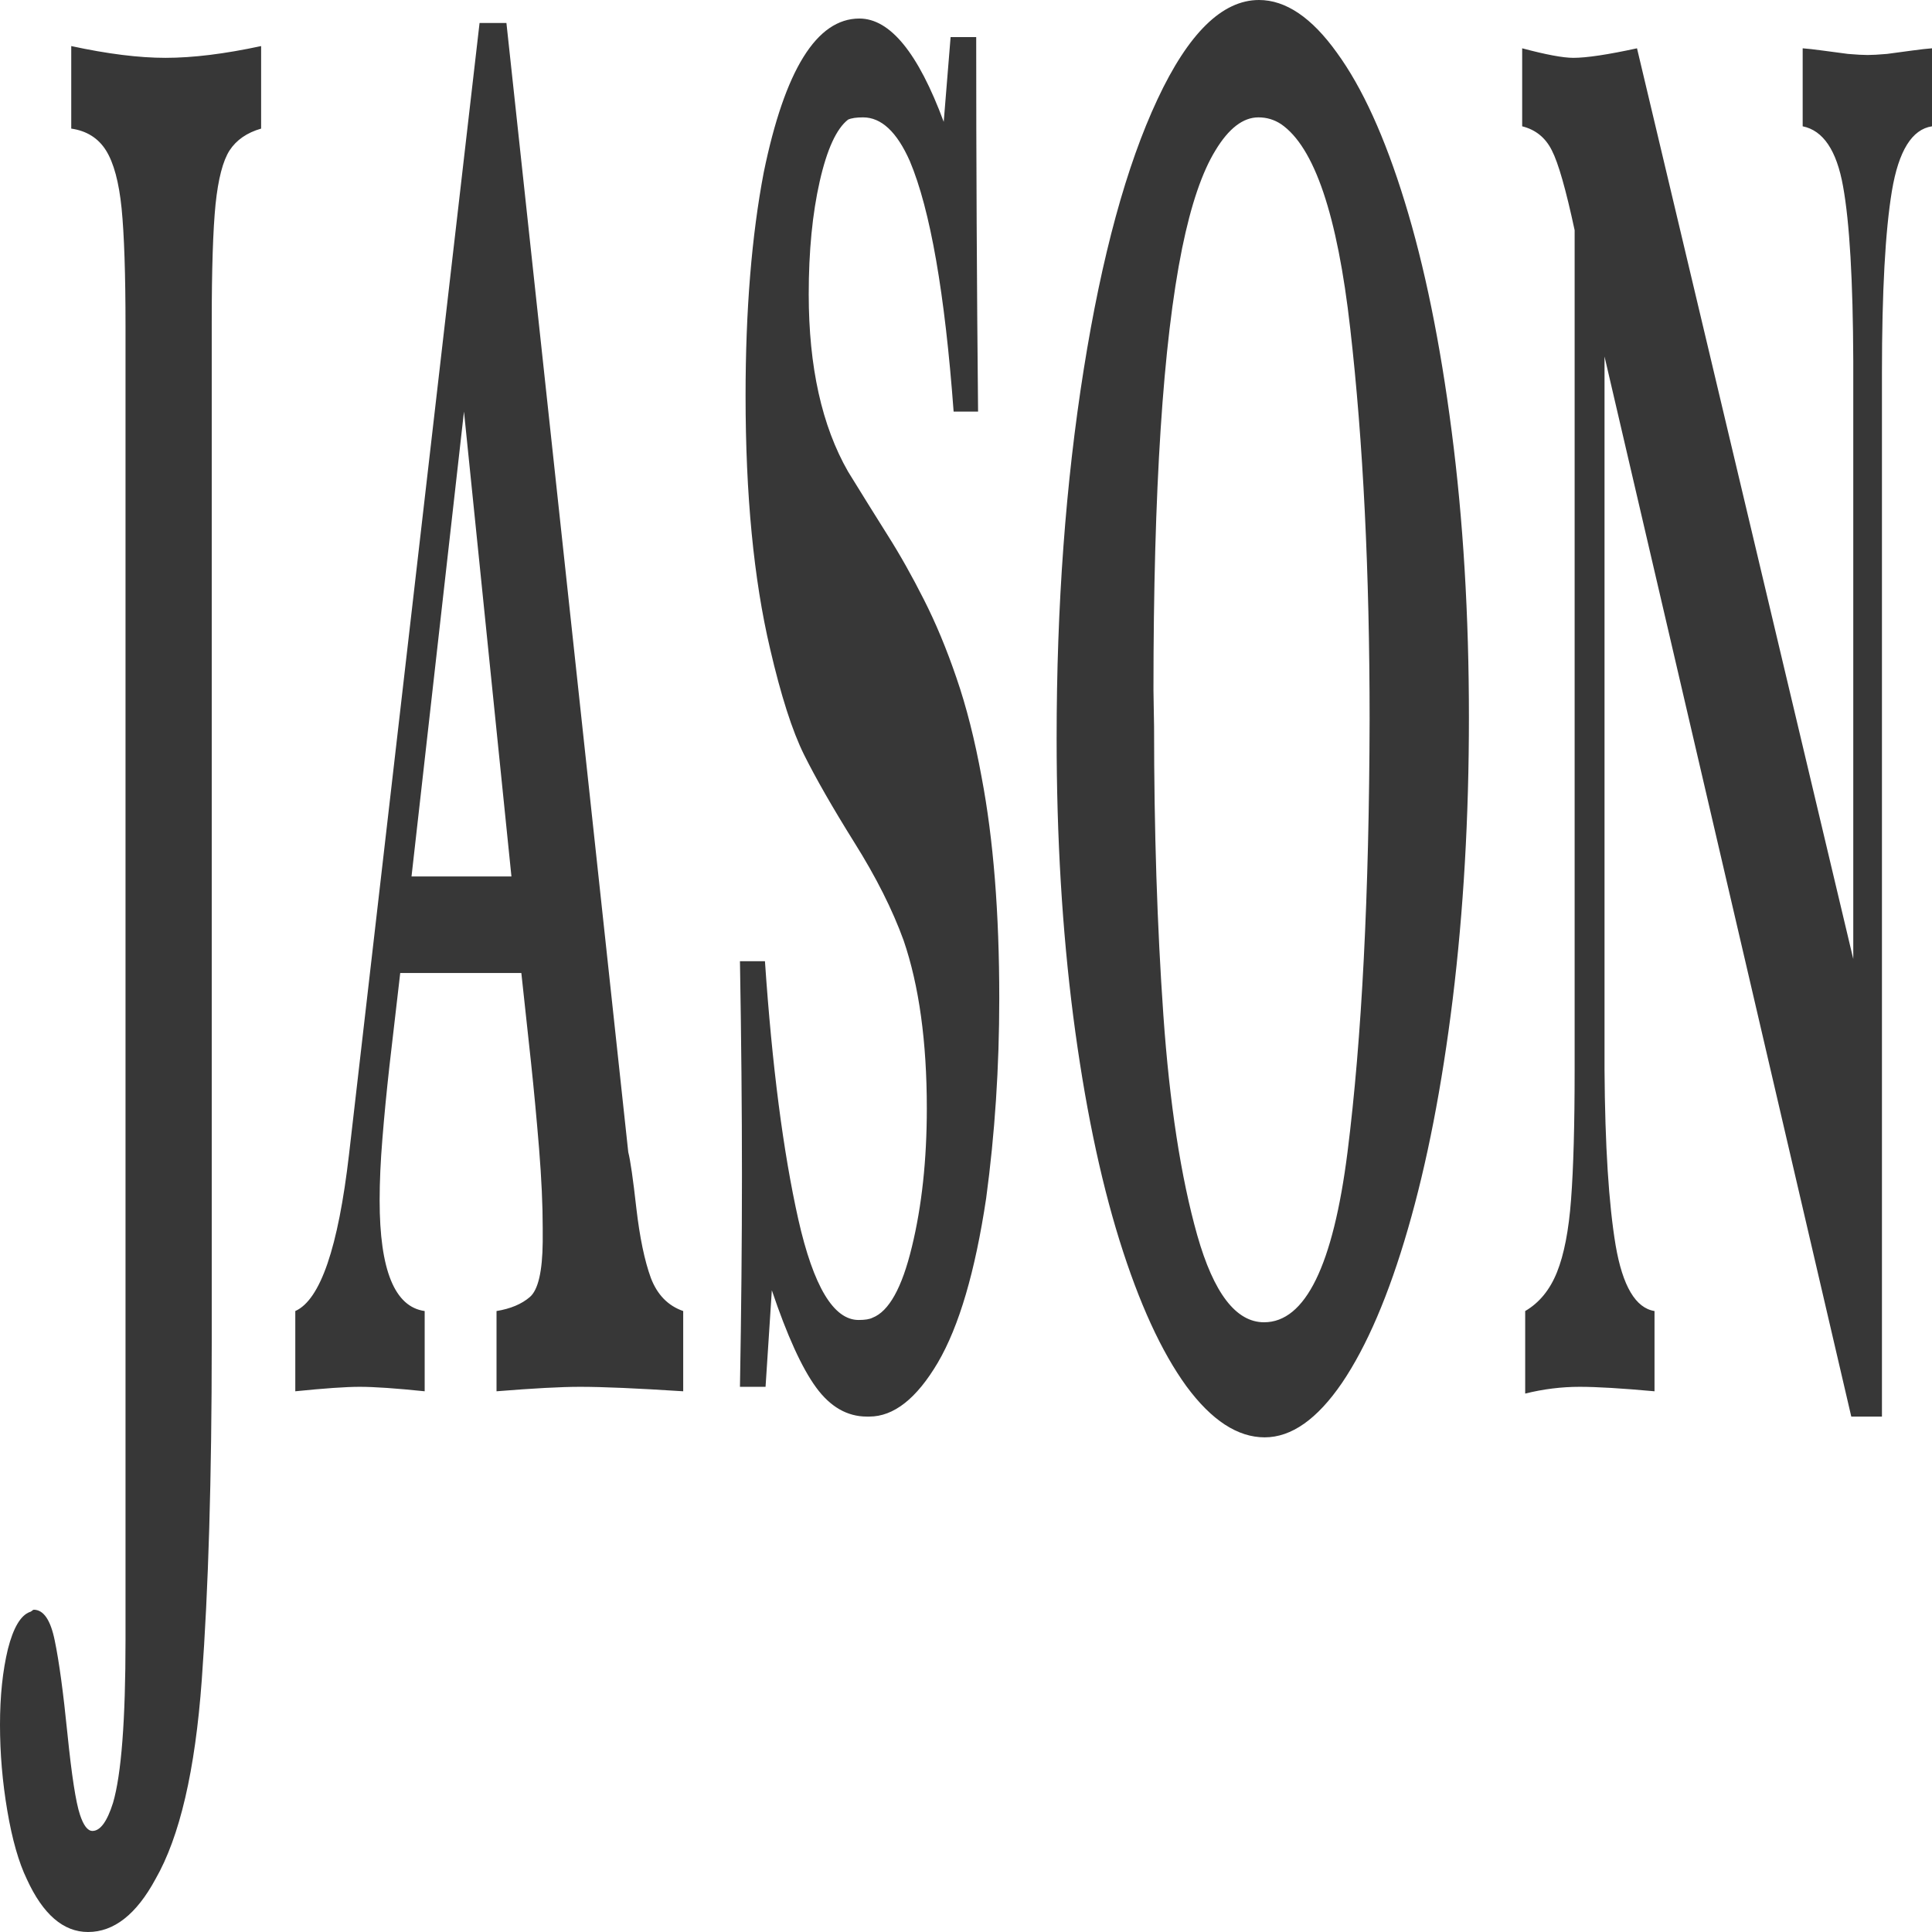 <svg width="32" height="32" viewBox="0 0 32 32" fill="none" xmlns="http://www.w3.org/2000/svg">
<path d="M2.079 26.55V5.412C2.079 4.538 2.057 3.884 2.014 3.45C1.97 3.016 1.884 2.697 1.756 2.492C1.628 2.288 1.436 2.167 1.18 2.13V0.763C1.781 0.893 2.302 0.958 2.741 0.958C3.193 0.958 3.721 0.893 4.325 0.763V2.13C4.089 2.198 3.915 2.319 3.802 2.492C3.691 2.666 3.614 2.963 3.57 3.385C3.528 3.807 3.507 4.458 3.507 5.338V22.245C3.507 24.471 3.452 26.33 3.342 27.825C3.233 29.325 2.977 30.425 2.574 31.126C2.258 31.709 1.886 32 1.458 32C1.05 32 0.712 31.709 0.445 31.126C0.31 30.847 0.202 30.469 0.121 29.991C0.04 29.514 0 29.04 0 28.569C0 28.091 0.044 27.673 0.131 27.313C0.221 26.96 0.342 26.755 0.495 26.699C0.502 26.699 0.513 26.693 0.528 26.681C0.543 26.668 0.553 26.662 0.558 26.662C0.722 26.662 0.838 26.833 0.907 27.174C0.978 27.515 1.048 28.029 1.117 28.717C1.187 29.405 1.256 29.852 1.324 30.056C1.383 30.236 1.452 30.326 1.531 30.326C1.661 30.326 1.774 30.171 1.872 29.861C2.01 29.39 2.079 28.491 2.079 27.164V26.55ZM6.816 14.517H8.471L7.685 6.817L6.816 14.517ZM7.034 23.044C6.562 22.995 6.203 22.97 5.957 22.97C5.728 22.97 5.373 22.995 4.891 23.044V21.715C5.306 21.529 5.602 20.664 5.781 19.12L7.943 0.381H8.388L10.406 19.083C10.44 19.213 10.485 19.523 10.54 20.013C10.596 20.496 10.676 20.881 10.78 21.166C10.886 21.445 11.065 21.628 11.316 21.715V23.044C10.558 22.995 9.989 22.97 9.608 22.97C9.291 22.97 8.83 22.995 8.224 23.044V21.715C8.456 21.677 8.64 21.6 8.777 21.482C8.913 21.364 8.984 21.061 8.989 20.571V20.338C8.989 19.96 8.969 19.523 8.929 19.027C8.888 18.525 8.843 18.048 8.795 17.595C8.746 17.136 8.693 16.643 8.635 16.116H6.629C6.559 16.724 6.499 17.238 6.45 17.66C6.403 18.082 6.364 18.482 6.334 18.86C6.303 19.232 6.288 19.573 6.288 19.883C6.288 21.036 6.537 21.646 7.034 21.715V23.044ZM11.801 22.97H12.256C12.278 21.73 12.289 20.562 12.289 19.464C12.289 18.379 12.278 17.198 12.256 15.921H12.67C12.788 17.657 12.973 19.083 13.223 20.199C13.474 21.309 13.807 21.863 14.221 21.863C14.326 21.863 14.402 21.851 14.451 21.826C14.723 21.721 14.94 21.33 15.103 20.655C15.268 19.979 15.351 19.213 15.351 18.358C15.351 17.254 15.223 16.327 14.967 15.577C14.783 15.069 14.51 14.526 14.148 13.95C13.788 13.373 13.511 12.889 13.317 12.499C13.123 12.108 12.935 11.522 12.754 10.741C12.484 9.594 12.349 8.199 12.349 6.556C12.349 5.137 12.45 3.903 12.65 2.855C12.999 1.156 13.527 0.307 14.234 0.307C14.743 0.307 15.208 0.877 15.631 2.018L15.745 0.614H16.169C16.169 2.654 16.179 4.721 16.2 6.817H15.795C15.65 4.858 15.409 3.475 15.07 2.669C14.856 2.185 14.598 1.944 14.295 1.944C14.185 1.944 14.103 1.956 14.047 1.981C13.855 2.13 13.698 2.471 13.577 3.004C13.456 3.537 13.395 4.16 13.395 4.873C13.395 6.076 13.613 7.055 14.047 7.812C14.276 8.184 14.494 8.534 14.701 8.863C14.909 9.191 15.109 9.548 15.303 9.932C15.498 10.316 15.678 10.747 15.841 11.225C16.006 11.702 16.146 12.254 16.26 12.88C16.454 13.903 16.551 15.121 16.551 16.535C16.551 17.676 16.478 18.779 16.334 19.846C16.152 21.061 15.885 21.969 15.533 22.57C15.181 23.166 14.803 23.463 14.398 23.463H14.358C14.033 23.463 13.752 23.302 13.517 22.98C13.281 22.657 13.037 22.121 12.784 21.371L12.68 22.97H11.801ZM24.33 11.885C24.33 13.534 24.24 15.087 24.062 16.544C23.883 17.995 23.636 19.266 23.319 20.357C23.003 21.448 22.639 22.297 22.228 22.905C21.817 23.506 21.39 23.807 20.947 23.807C20.499 23.807 20.067 23.525 19.651 22.961C19.236 22.39 18.867 21.584 18.542 20.543C18.216 19.495 17.961 18.258 17.776 16.832C17.593 15.406 17.501 13.872 17.501 12.229C17.501 10.034 17.651 7.998 17.95 6.119C18.25 4.234 18.657 2.743 19.171 1.646C19.684 0.549 20.245 0 20.853 0C21.296 0 21.727 0.291 22.144 0.874C22.564 1.451 22.938 2.272 23.266 3.339C23.595 4.405 23.854 5.673 24.044 7.142C24.235 8.611 24.33 10.192 24.33 11.885ZM19.58 4.11C19.263 5.673 19.105 8.112 19.105 11.429C19.105 11.504 19.107 11.609 19.11 11.745C19.113 11.882 19.115 11.978 19.115 12.034C19.115 13.751 19.166 15.345 19.269 16.814C19.372 18.283 19.559 19.498 19.83 20.459C20.103 21.42 20.472 21.901 20.937 21.901C21.62 21.901 22.081 20.961 22.319 19.083C22.556 17.204 22.678 14.818 22.685 11.922C22.685 9.473 22.578 7.313 22.364 5.44C22.152 3.562 21.77 2.433 21.217 2.055C21.104 1.981 20.98 1.944 20.843 1.944C20.589 1.944 20.351 2.127 20.131 2.492C19.91 2.852 19.727 3.391 19.58 4.11ZM25.262 23.082V21.715C25.496 21.578 25.671 21.364 25.788 21.073C25.905 20.782 25.984 20.379 26.022 19.864C26.061 19.349 26.081 18.633 26.081 17.716V3.813C25.936 3.137 25.81 2.697 25.704 2.492C25.6 2.282 25.436 2.148 25.212 2.092V0.8C25.606 0.905 25.889 0.958 26.06 0.958C26.279 0.958 26.631 0.905 27.114 0.8L30.696 15.884V5.98C30.691 4.647 30.635 3.683 30.527 3.087C30.421 2.492 30.198 2.161 29.858 2.092V0.8C29.937 0.806 30.046 0.818 30.186 0.837C30.328 0.856 30.468 0.874 30.608 0.893C30.748 0.905 30.856 0.911 30.934 0.911C31.008 0.911 31.115 0.905 31.255 0.893C31.395 0.874 31.534 0.856 31.672 0.837C31.81 0.818 31.919 0.806 32 0.8V2.092C31.668 2.142 31.447 2.499 31.336 3.162C31.226 3.825 31.171 4.83 31.171 6.175V23.463H30.663L26.576 5.905V17.716C26.584 18.974 26.646 19.945 26.76 20.627C26.876 21.302 27.091 21.665 27.404 21.715V23.044C26.865 22.995 26.452 22.97 26.164 22.97C25.864 22.97 25.564 23.007 25.262 23.082Z" fill="#373737"/>
</svg>
